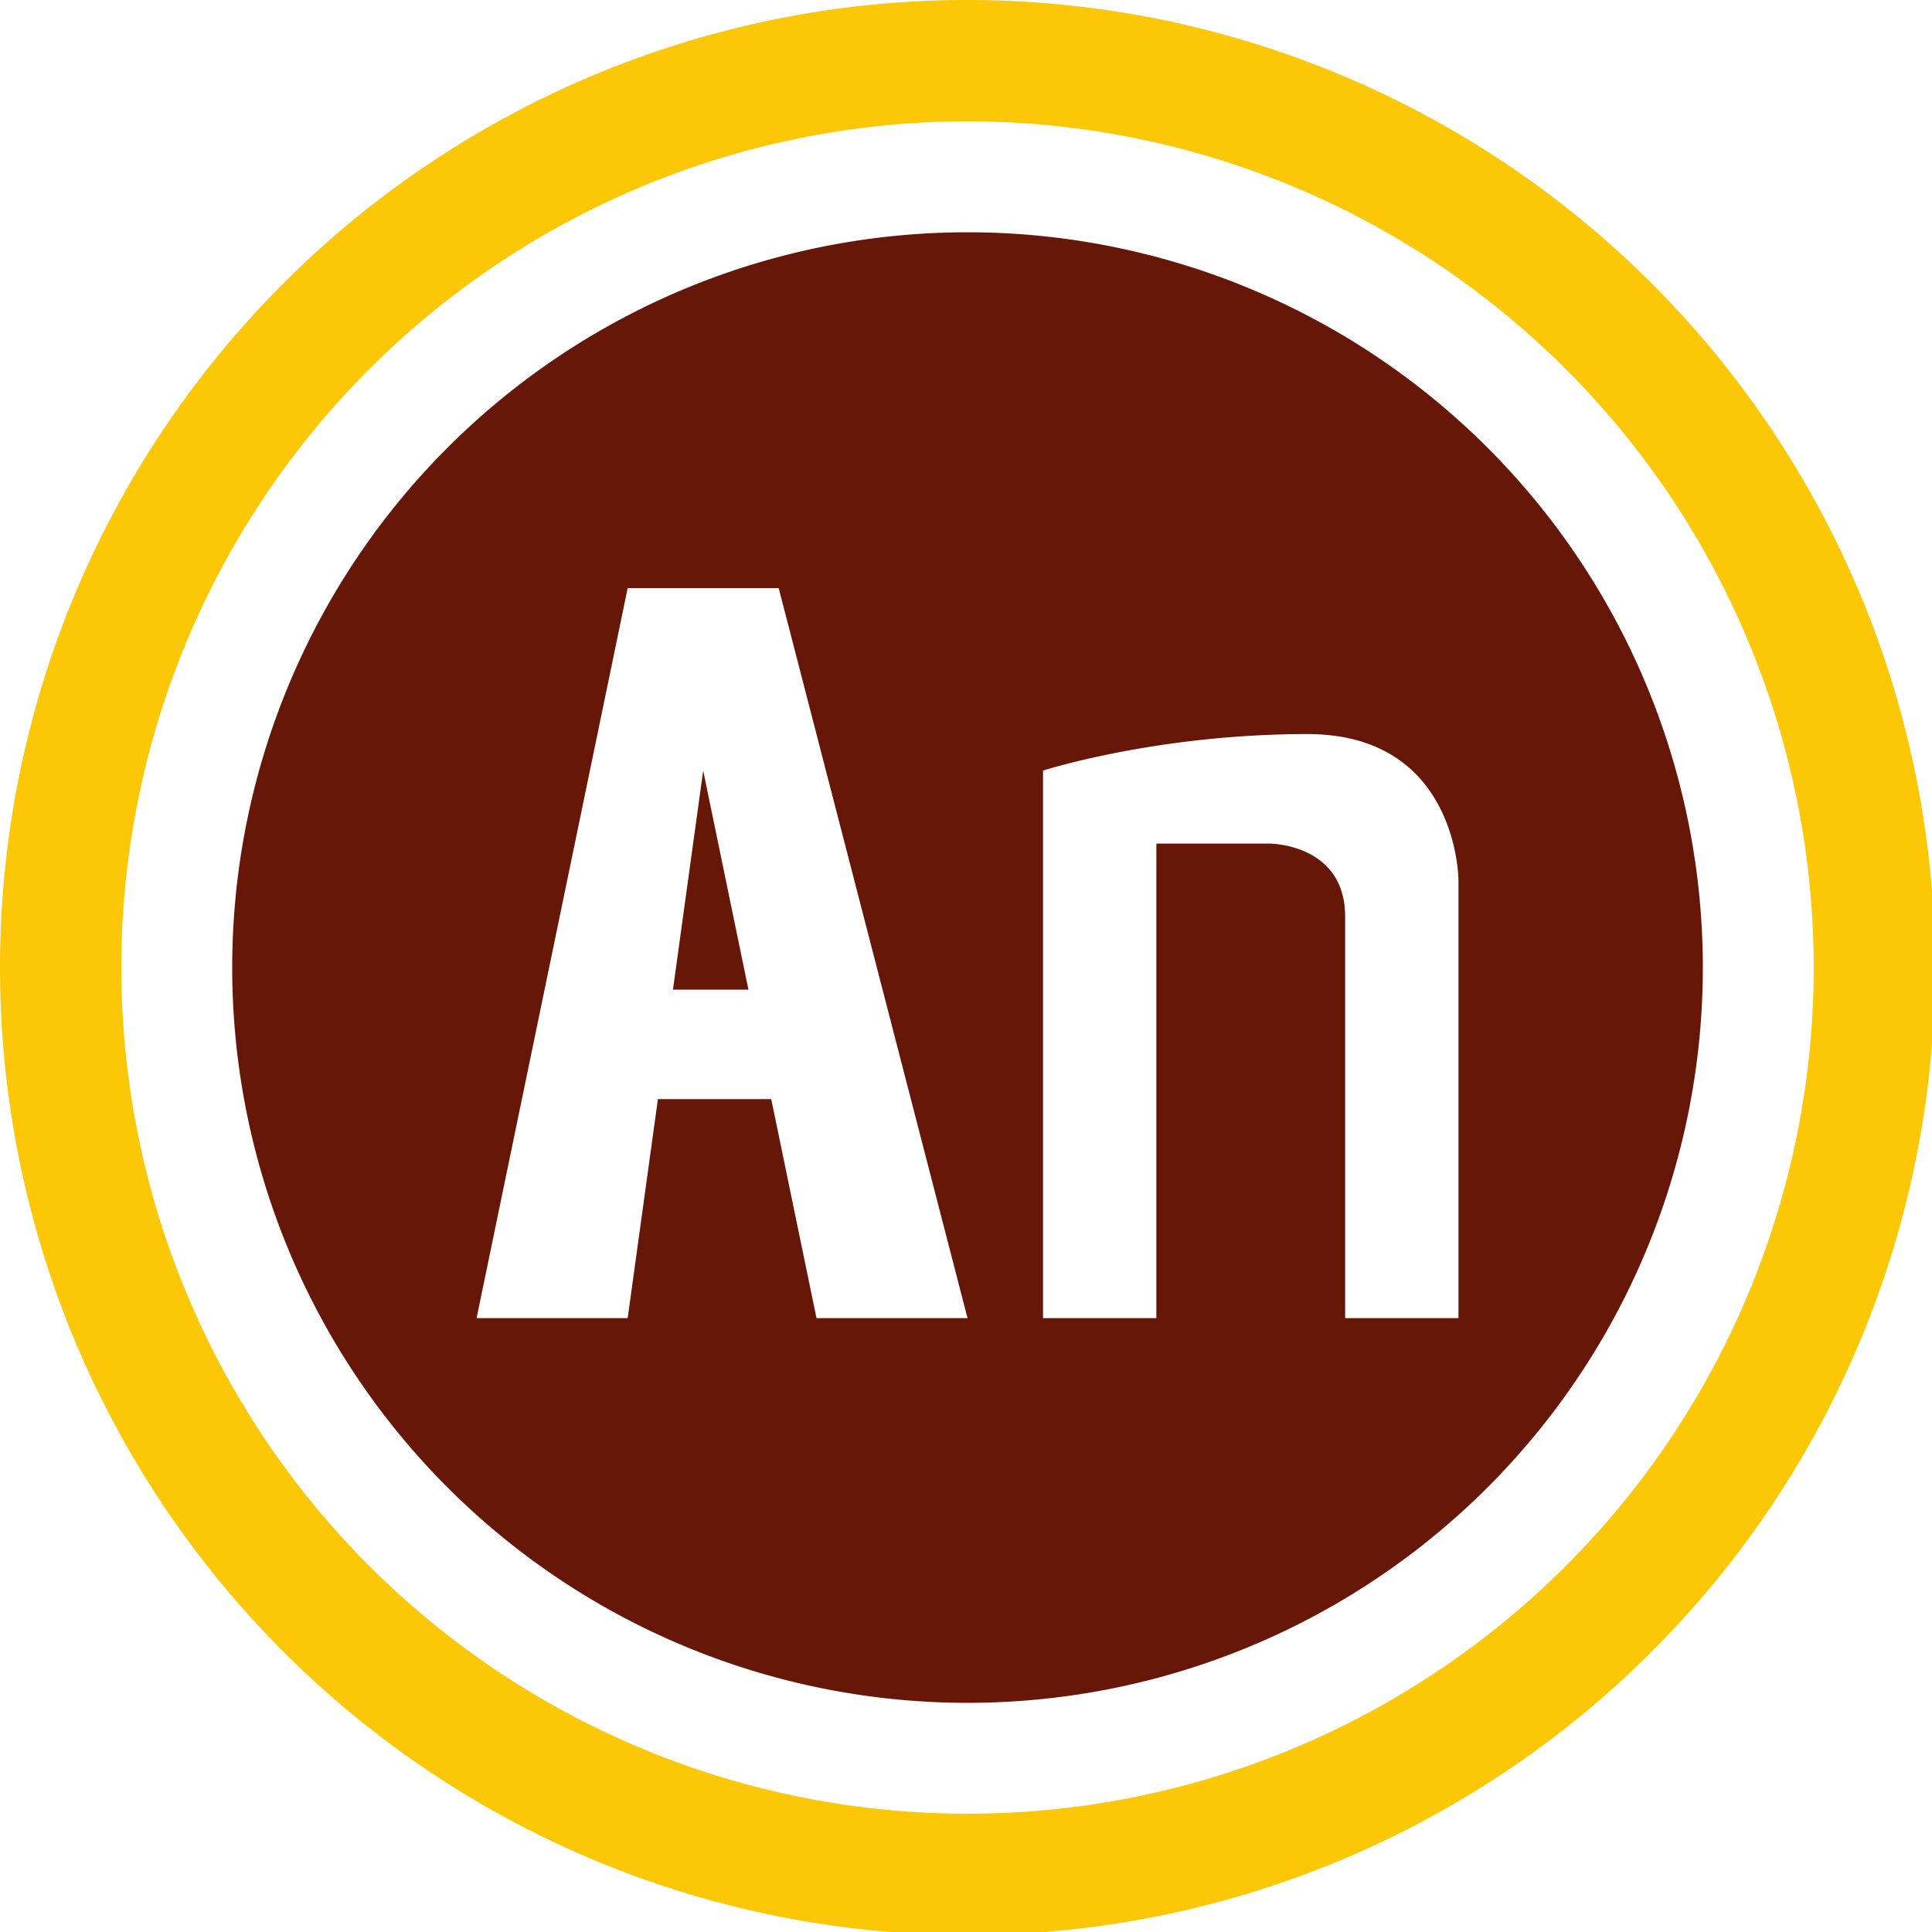 <?xml version="1.0" encoding="UTF-8" standalone="no"?>
<svg
   xmlns:dc="http://purl.org/dc/elements/1.1/"
   xmlns:cc="http://creativecommons.org/ns#"
   xmlns:rdf="http://www.w3.org/1999/02/22-rdf-syntax-ns#"
   xmlns:svg="http://www.w3.org/2000/svg"
   xmlns="http://www.w3.org/2000/svg"
   xmlns:sodipodi="http://sodipodi.sourceforge.net/DTD/sodipodi-0.dtd"
   xmlns:inkscape="http://www.inkscape.org/namespaces/inkscape"
   width="48"
   height="48"
   viewBox="0 0 12.7 12.7"
   version="1.1"
   id="svg8"
   inkscape:version="1.0.1 (3bc2e813f5, 2020-09-07)"
   sodipodi:docname="AdobeAnimate.svg">
  <defs
     id="defs2" />
  <sodipodi:namedview
     id="base"
     pagecolor="#ffffff"
     bordercolor="#666666"
     borderopacity="1.0"
     inkscape:pageopacity="0.0"
     inkscape:pageshadow="2"
     inkscape:zoom="8"
     inkscape:cx="-1.3394923"
     inkscape:cy="32.24339"
     inkscape:document-units="px"
     inkscape:current-layer="layer3"
     showgrid="false"
     inkscape:window-width="1920"
     inkscape:window-height="1051"
     inkscape:window-x="0"
     inkscape:window-y="0"
     inkscape:window-maximized="1"
     showguides="true"
     inkscape:guide-bbox="true"
     inkscape:document-rotation="0"
     inkscape:showpageshadow="false"
     showborder="false"
     units="px">
    <inkscape:grid
       type="xygrid"
       id="grid917" />
    <sodipodi:guide
       position="5.152,8.84"
       orientation="0,-1"
       id="guide911" />
    <sodipodi:guide
       position="6.35,4.049"
       orientation="0,-1"
       id="guide913" />
  </sodipodi:namedview>
  <g
     inkscape:groupmode="layer"
     id="layer3"
     inkscape:label="Задний фон"
     transform="translate(0,87)"
     style="opacity:1">
    <path
       id="path929"
       style="fill:#661708;fill-opacity:1;stroke:none;stroke-width:1.068"
       d="M 24 5.762 A 18.239 18.239 0 0 0 5.76 24 A 18.239 18.239 0 0 0 24 42.24 A 18.239 18.239 0 0 0 42.24 24 A 18.239 18.239 0 0 0 24 5.762 z M 15.57 14.588 L 19.316 14.588 L 24 32.697 L 20.254 32.697 L 19.131 27.264 L 16.32 27.264 L 15.57 32.697 L 11.822 32.697 L 15.57 14.588 z M 32.43 18.209 C 36.176 18.209 36.178 21.832 36.178 21.832 L 36.178 32.697 L 33.367 32.697 L 33.367 22.736 C 33.367 20.925 31.494 20.926 31.494 20.926 L 28.684 20.926 L 28.684 32.697 L 25.873 32.697 L 25.873 19.115 C 25.873 19.115 28.683 18.209 32.43 18.209 z M 17.443 19.115 L 16.693 24.549 L 18.566 24.549 L 17.443 19.115 z "
       transform="matrix(0.265,0,0,0.265,0,-87)" />
    <path
       id="path838"
       style="fill:#fbc707;fill-opacity:1;stroke:none;stroke-width:1.229"
       d="M 23.789 0 A 24 24 0 0 0 0 24 A 24 24 0 0 0 24 48 A 24 24 0 0 0 48 24 A 24 24 0 0 0 24 0 A 24 24 0 0 0 23.789 0 z M 24 3.01 A 20.99 20.99 0 0 1 44.99 24 A 20.99 20.99 0 0 1 24 44.99 A 20.99 20.99 0 0 1 3.01 24 A 20.99 20.99 0 0 1 24 3.01 z "
       transform="matrix(0.265,0,0,0.265,0,-87)" />
    <g
       id="g1913"
       transform="matrix(0.149,0,0,0.149,1.569,-85.564)"
       style="display:inline" />
    <g
       id="2-main"
       stroke="none"
       stroke-width="1"
       fill="none"
       fill-rule="evenodd"
       transform="matrix(0.098,0,0,0.098,1.457,-85.543)">
      <g
         id="2_main_1920"
         transform="translate(-1419,-3925)">
        <g
           id="Get-started"
           transform="translate(0,3557)">
          <g
             id="5"
             transform="translate(1350,328)">
            <g
               id="Group-26"
               transform="translate(6,40)">
              <g
                 id="4k/slideshow_maker"
                 transform="translate(63)" />
            </g>
          </g>
        </g>
      </g>
    </g>
  </g>
</svg>
